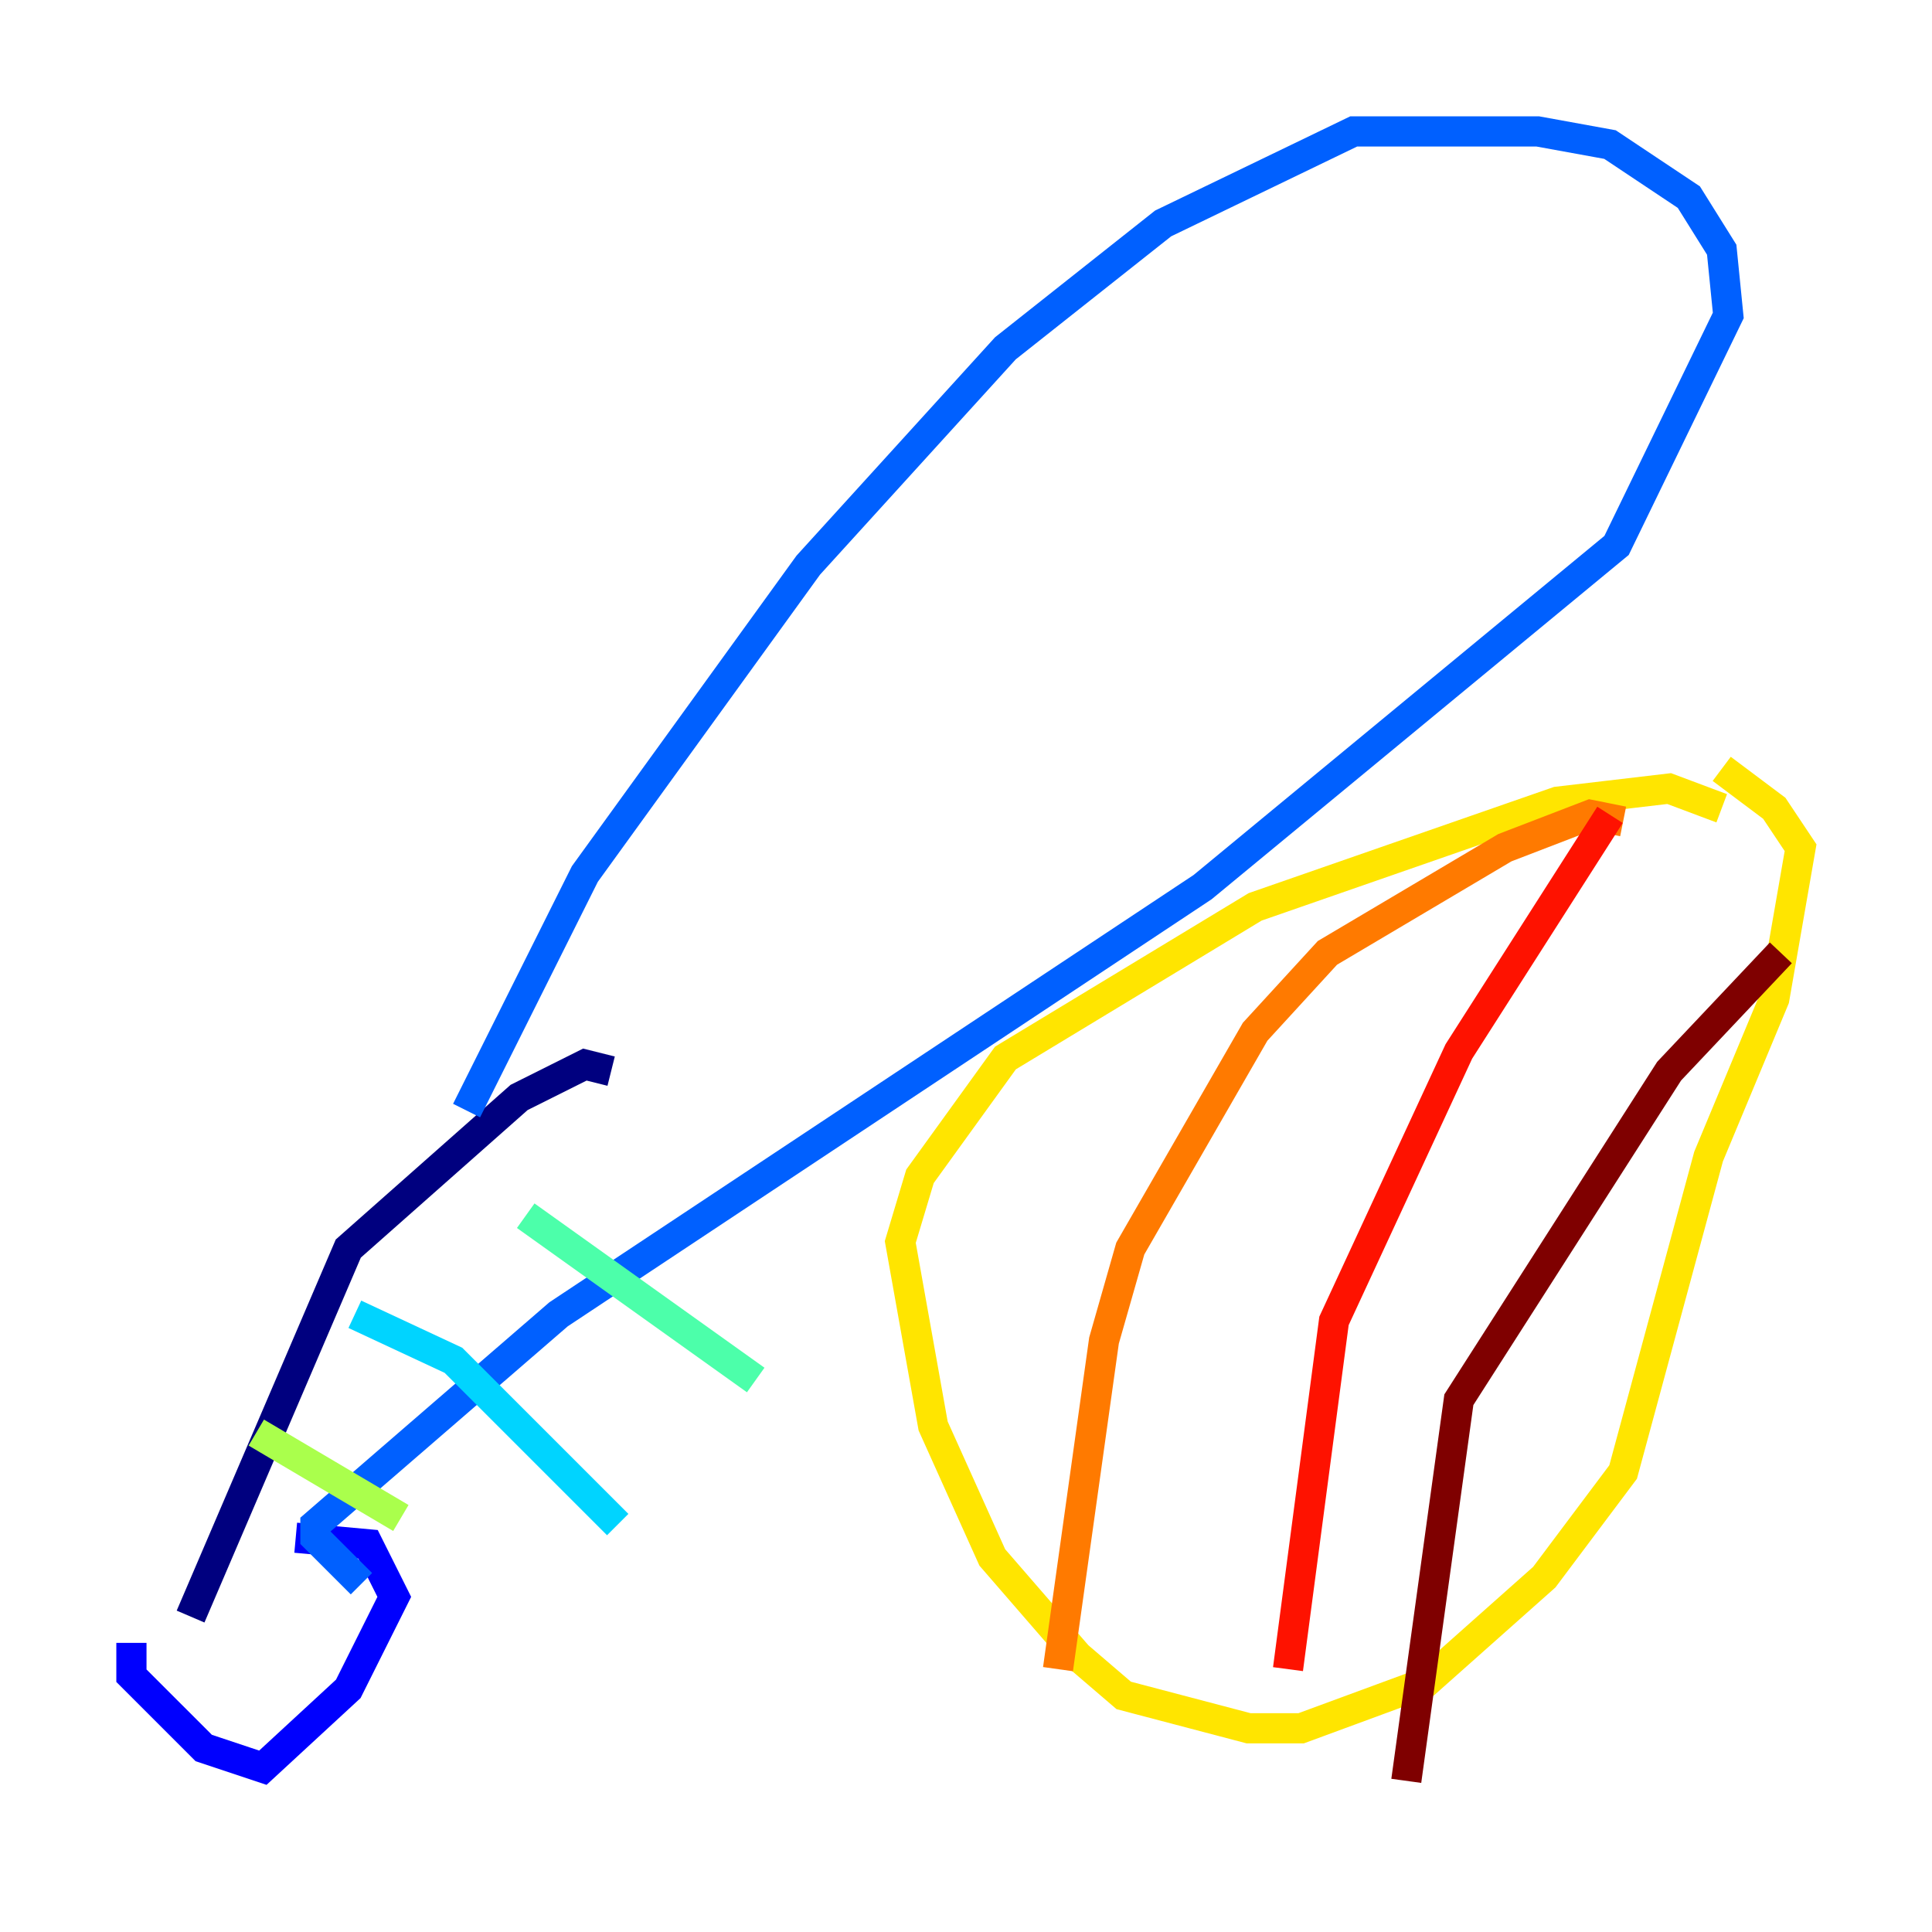 <?xml version="1.0" encoding="utf-8" ?>
<svg baseProfile="tiny" height="128" version="1.2" viewBox="0,0,128,128" width="128" xmlns="http://www.w3.org/2000/svg" xmlns:ev="http://www.w3.org/2001/xml-events" xmlns:xlink="http://www.w3.org/1999/xlink"><defs /><polyline fill="none" points="40.49,70.966 38.748,70.531 34.395,72.707 23.075,82.721 12.626,107.102" stroke="#00007f" stroke-width="2" /><polyline fill="none" points="19.592,101.878 24.381,102.313 26.122,105.796 23.075,111.891 17.415,117.116 13.497,115.809 8.707,111.02 8.707,108.844" stroke="#0000fe" stroke-width="2" /><polyline fill="none" points="23.946,104.925 20.898,101.878 20.898,101.007 37.007,87.075 79.674,58.776 107.102,36.136 114.503,20.898 114.068,16.544 111.891,13.061 106.667,9.578 101.878,8.707 89.687,8.707 77.061,14.803 66.612,23.075 53.551,37.442 38.748,57.905 30.912,73.578" stroke="#0060ff" stroke-width="2" /><polyline fill="none" points="23.51,87.075 30.041,90.122 40.925,101.007" stroke="#00d4ff" stroke-width="2" /><polyline fill="none" points="34.83,80.544 50.068,91.429" stroke="#4cffaa" stroke-width="2" /><polyline fill="none" points="16.98,94.912 26.558,100.571" stroke="#aaff4c" stroke-width="2" /><polyline fill="none" points="114.068,53.551 110.585,52.245 103.184,53.116 83.156,60.082 66.612,70.095 60.952,77.932 59.646,82.286 61.823,94.476 65.742,103.184 71.401,109.714 74.449,112.326 82.721,114.503 86.204,114.503 94.476,111.456 102.313,104.49 107.537,97.524 113.197,76.626 117.551,66.177 119.293,56.163 117.551,53.551 114.068,50.939" stroke="#ffe500" stroke-width="2" /><polyline fill="none" points="107.537,54.422 105.361,53.986 99.701,56.163 87.946,63.129 83.156,68.354 74.884,82.721 73.143,88.816 70.095,110.585" stroke="#ff7a00" stroke-width="2" /><polyline fill="none" points="85.333,110.585 88.381,87.51 96.653,69.66 106.667,53.986" stroke="#fe1200" stroke-width="2" /><polyline fill="none" points="93.17,117.986 96.653,92.735 110.585,70.966 117.986,63.129" stroke="#7f0000" stroke-width="2" /></svg>